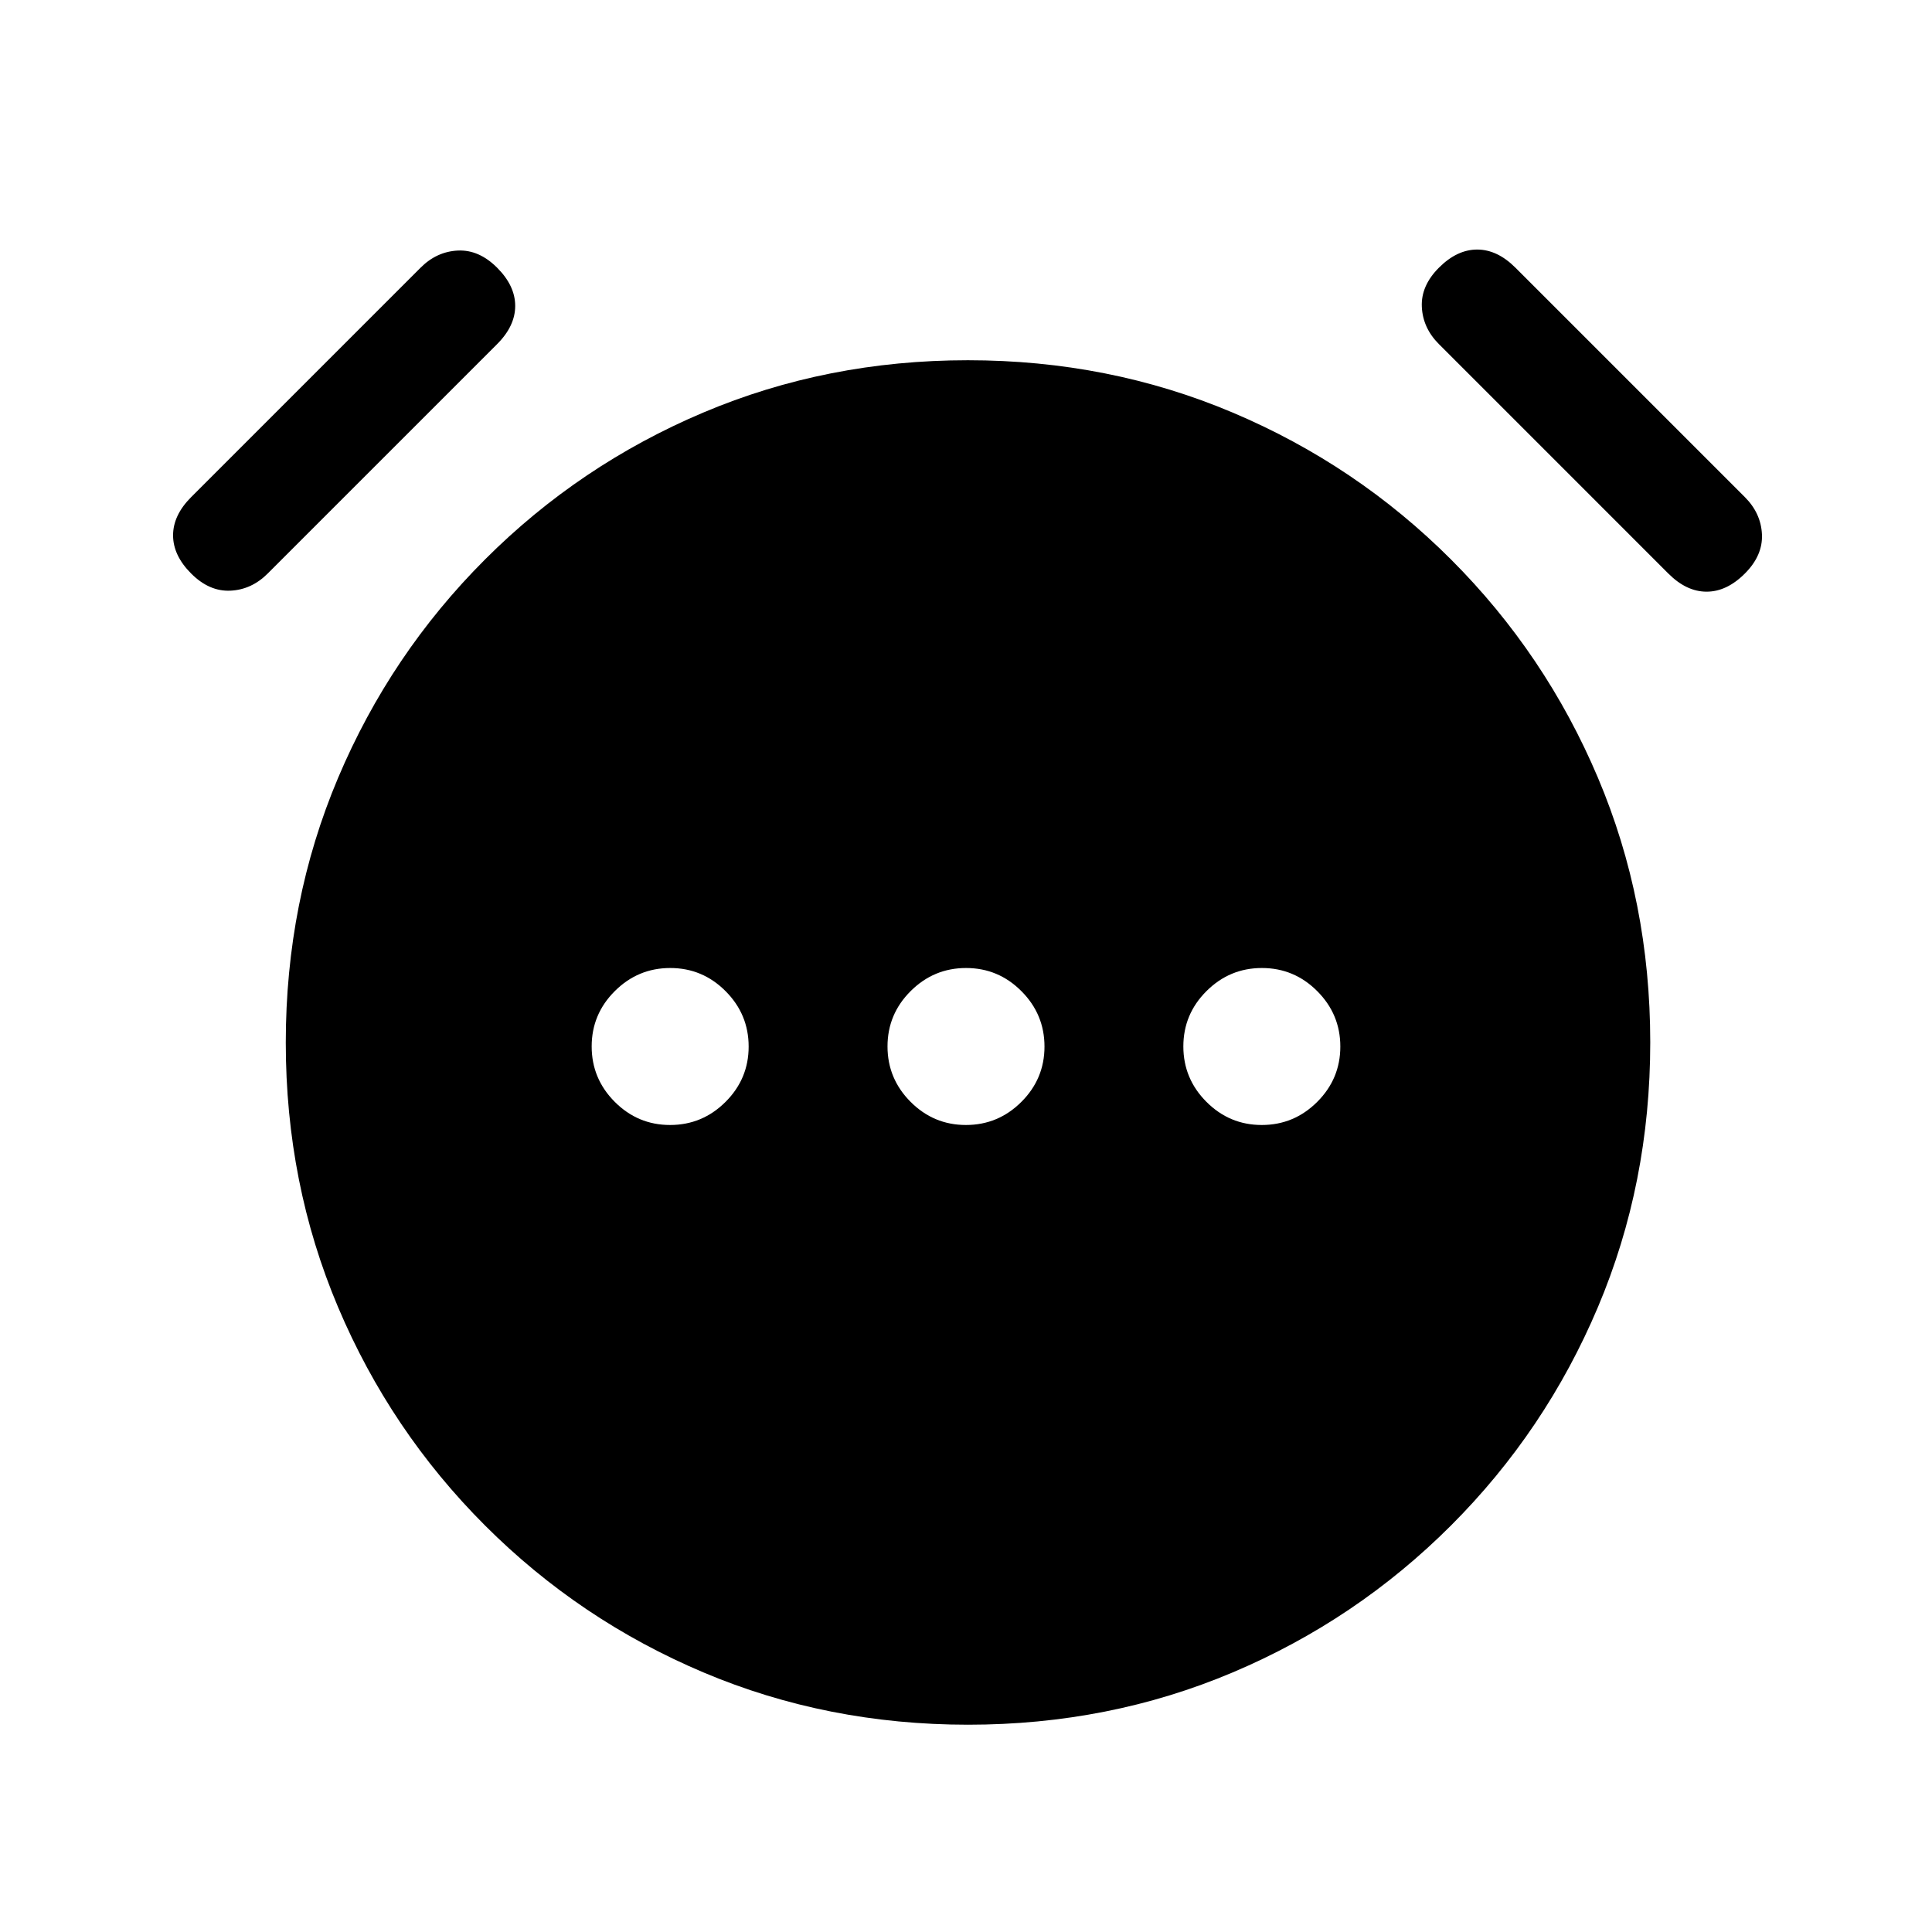 <svg xmlns="http://www.w3.org/2000/svg" height="24" viewBox="0 96 960 960" width="24"><path d="M332.965 655Q349 655 360.5 643.535t11.5-27.5Q372 600 360.535 588.5t-27.5-11.5Q317 577 305.5 588.465t-11.5 27.5Q294 632 305.465 643.5t27.5 11.5Zm147 0Q496 655 507.5 643.535t11.5-27.5Q519 600 507.535 588.5t-27.5-11.5Q464 577 452.5 588.465t-11.5 27.5Q441 632 452.465 643.5t27.5 11.5Zm147 0Q643 655 654.5 643.535t11.5-27.5Q666 600 654.535 588.5t-27.5-11.5Q611 577 599.5 588.465t-11.5 27.5Q588 632 599.465 643.5t27.5 11.5ZM481.057 953Q411 953 349.5 927 288 901 241 854t-73-108.443q-26-61.443-26-131.5T168 482.5Q194 421 241 374t108.443-73q61.443-26 131.5-26T612.5 301Q674 327 721 374t73 108.443q26 61.443 26 131.5T794 745.5Q768 807 721 854t-108.443 73q-61.443 26-131.5 26ZM95 381q-9-9-9-19t9-19l114-114q8-8 18.5-8.5T247 229q9 9 9 19t-9 19L133 381q-8 8-18.5 8.5T95 381Zm772 0q-9 9-19 9t-19-9L715 267q-8-8-8.5-18.5T715 229q9-9 19-9t19 9l114 114q8 8 8.5 18.5T867 381Z"/></svg>